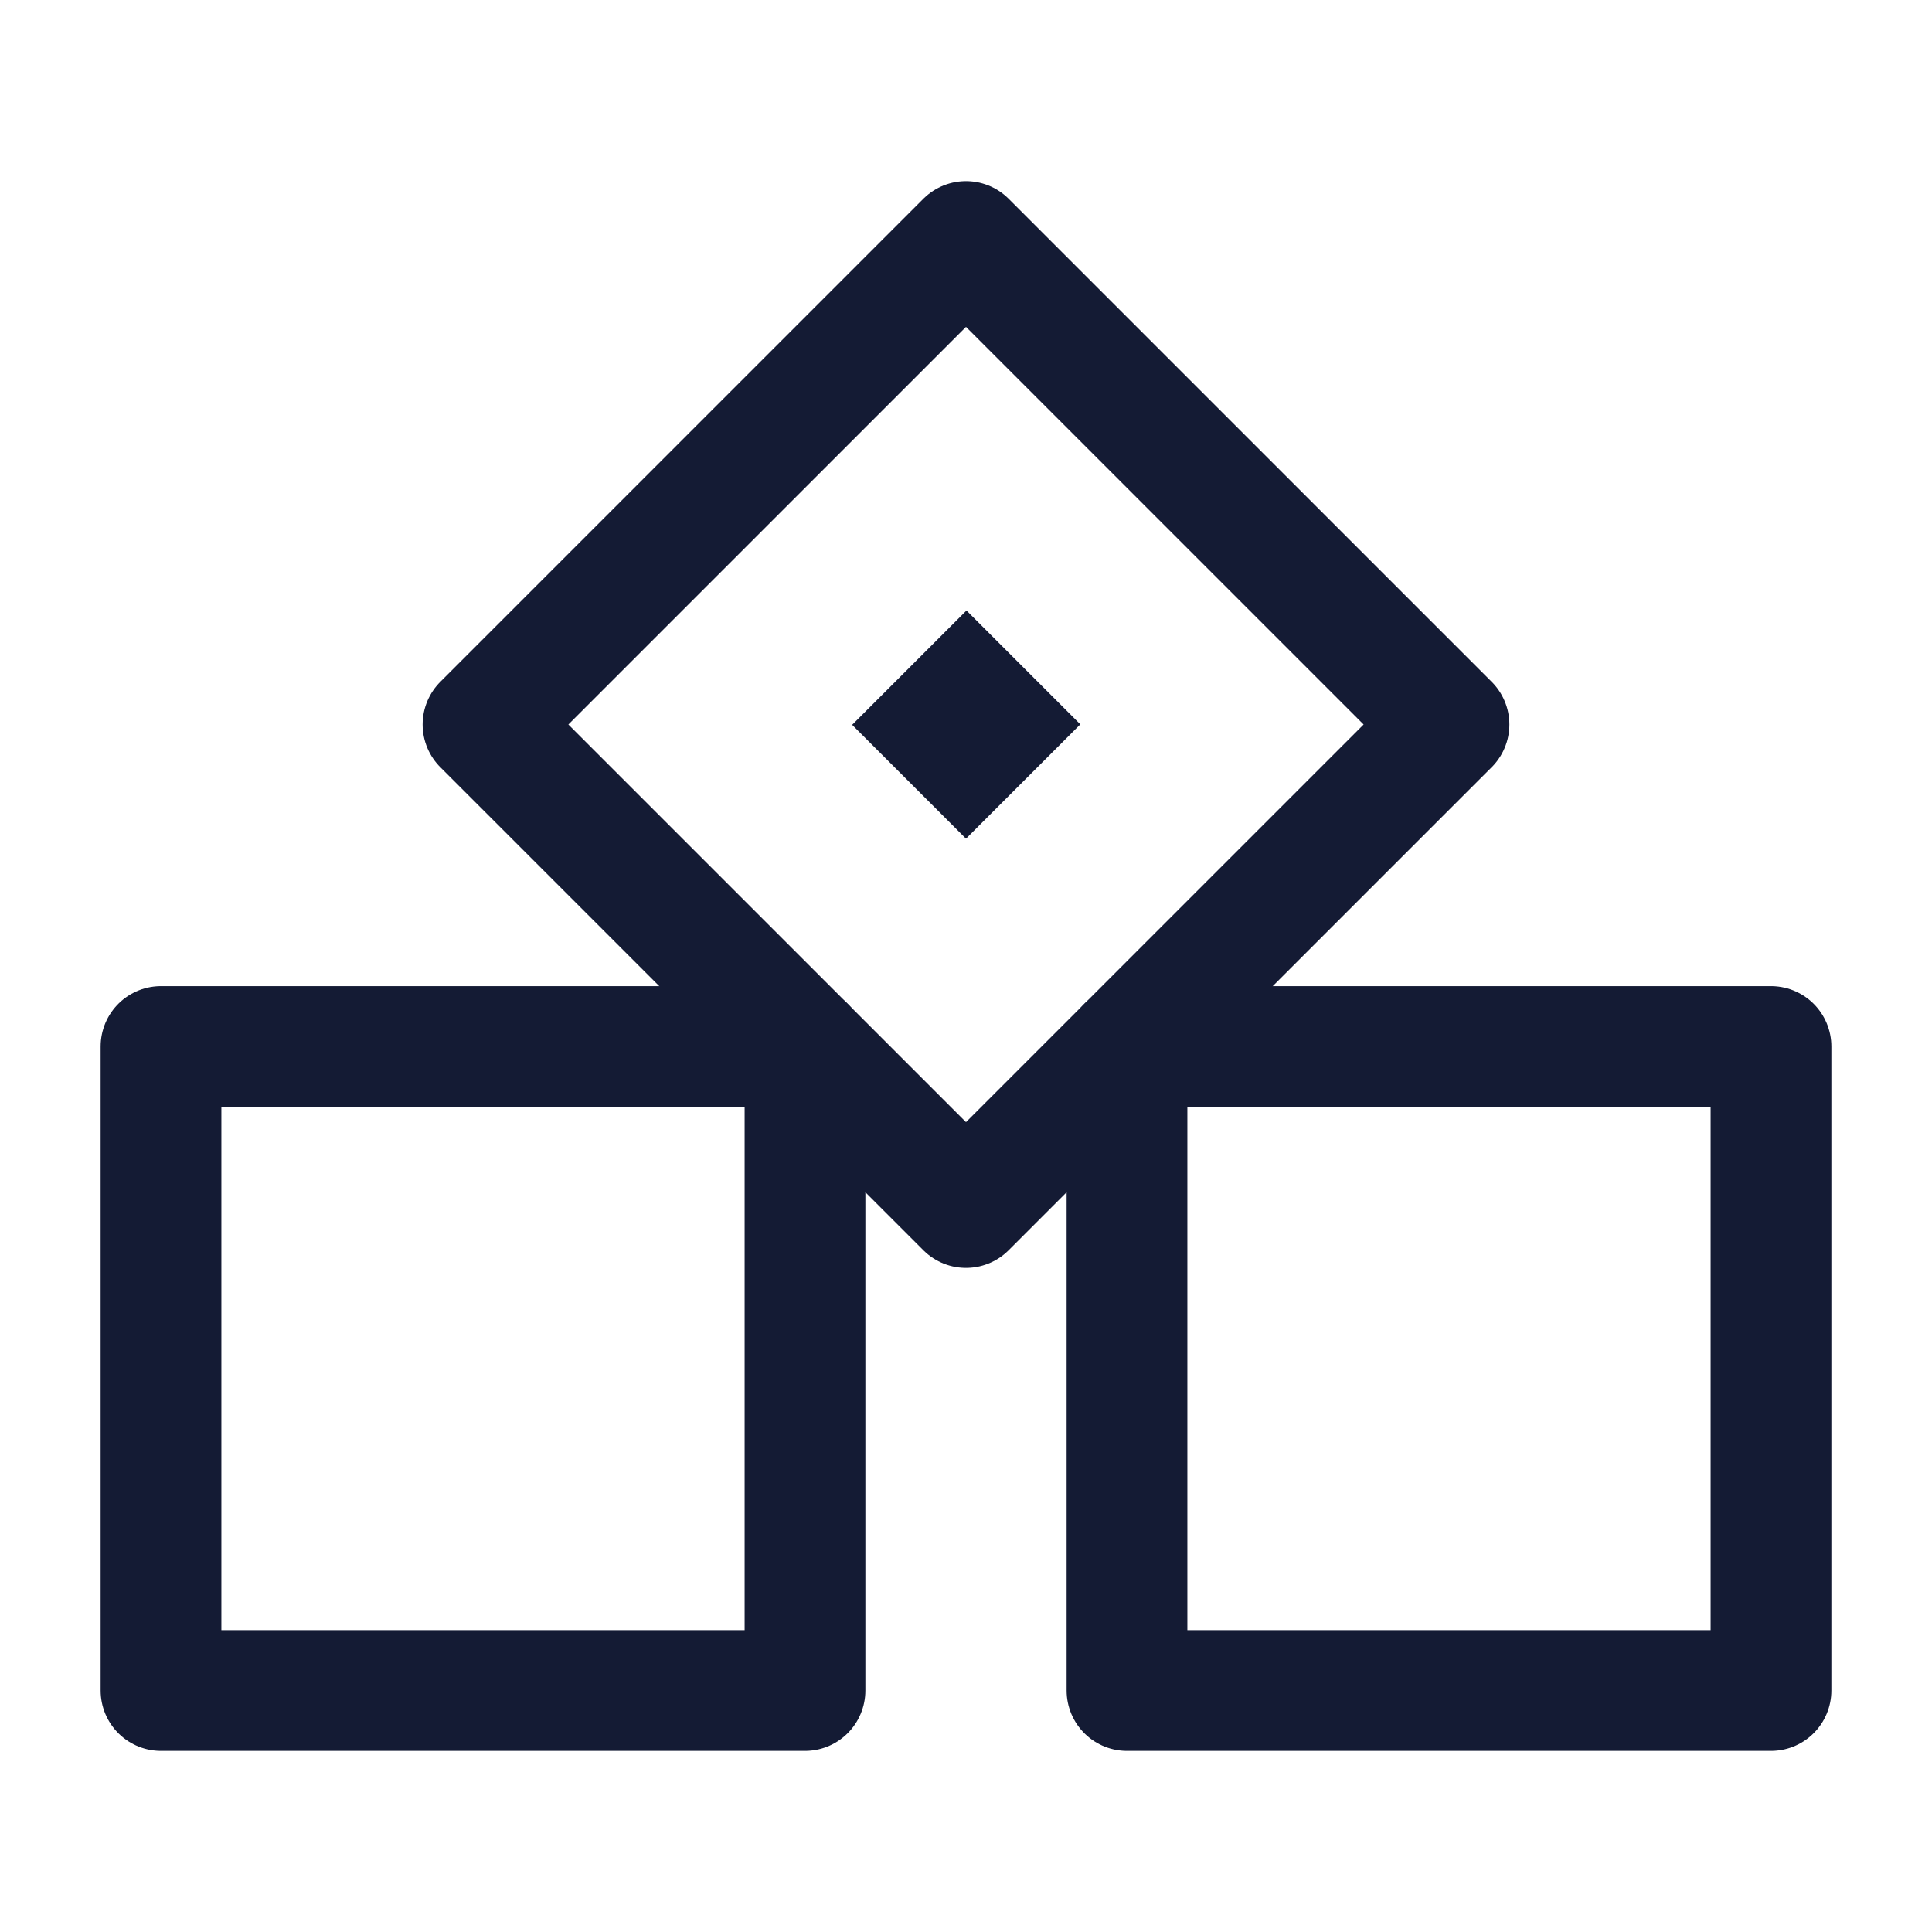 <svg width="24" height="24" viewBox="0 0 24 24" fill="none" xmlns="http://www.w3.org/2000/svg">
<path d="M22 13H14V21H22V13Z" stroke="#141B34" stroke-width="1.5" stroke-linejoin="round"/>
<path d="M18 9L12 3L6 9L12 15L18 9Z" stroke="#141B34" stroke-width="1.5" stroke-linejoin="round"/>
<path d="M10 13H2V21H10V13Z" stroke="#141B34" stroke-width="1.5" stroke-linejoin="round"/>
<path d="M12 9.004L12.006 8.998" stroke="#141B34" stroke-width="2" stroke-linecap="square" stroke-linejoin="round"/>
</svg>
